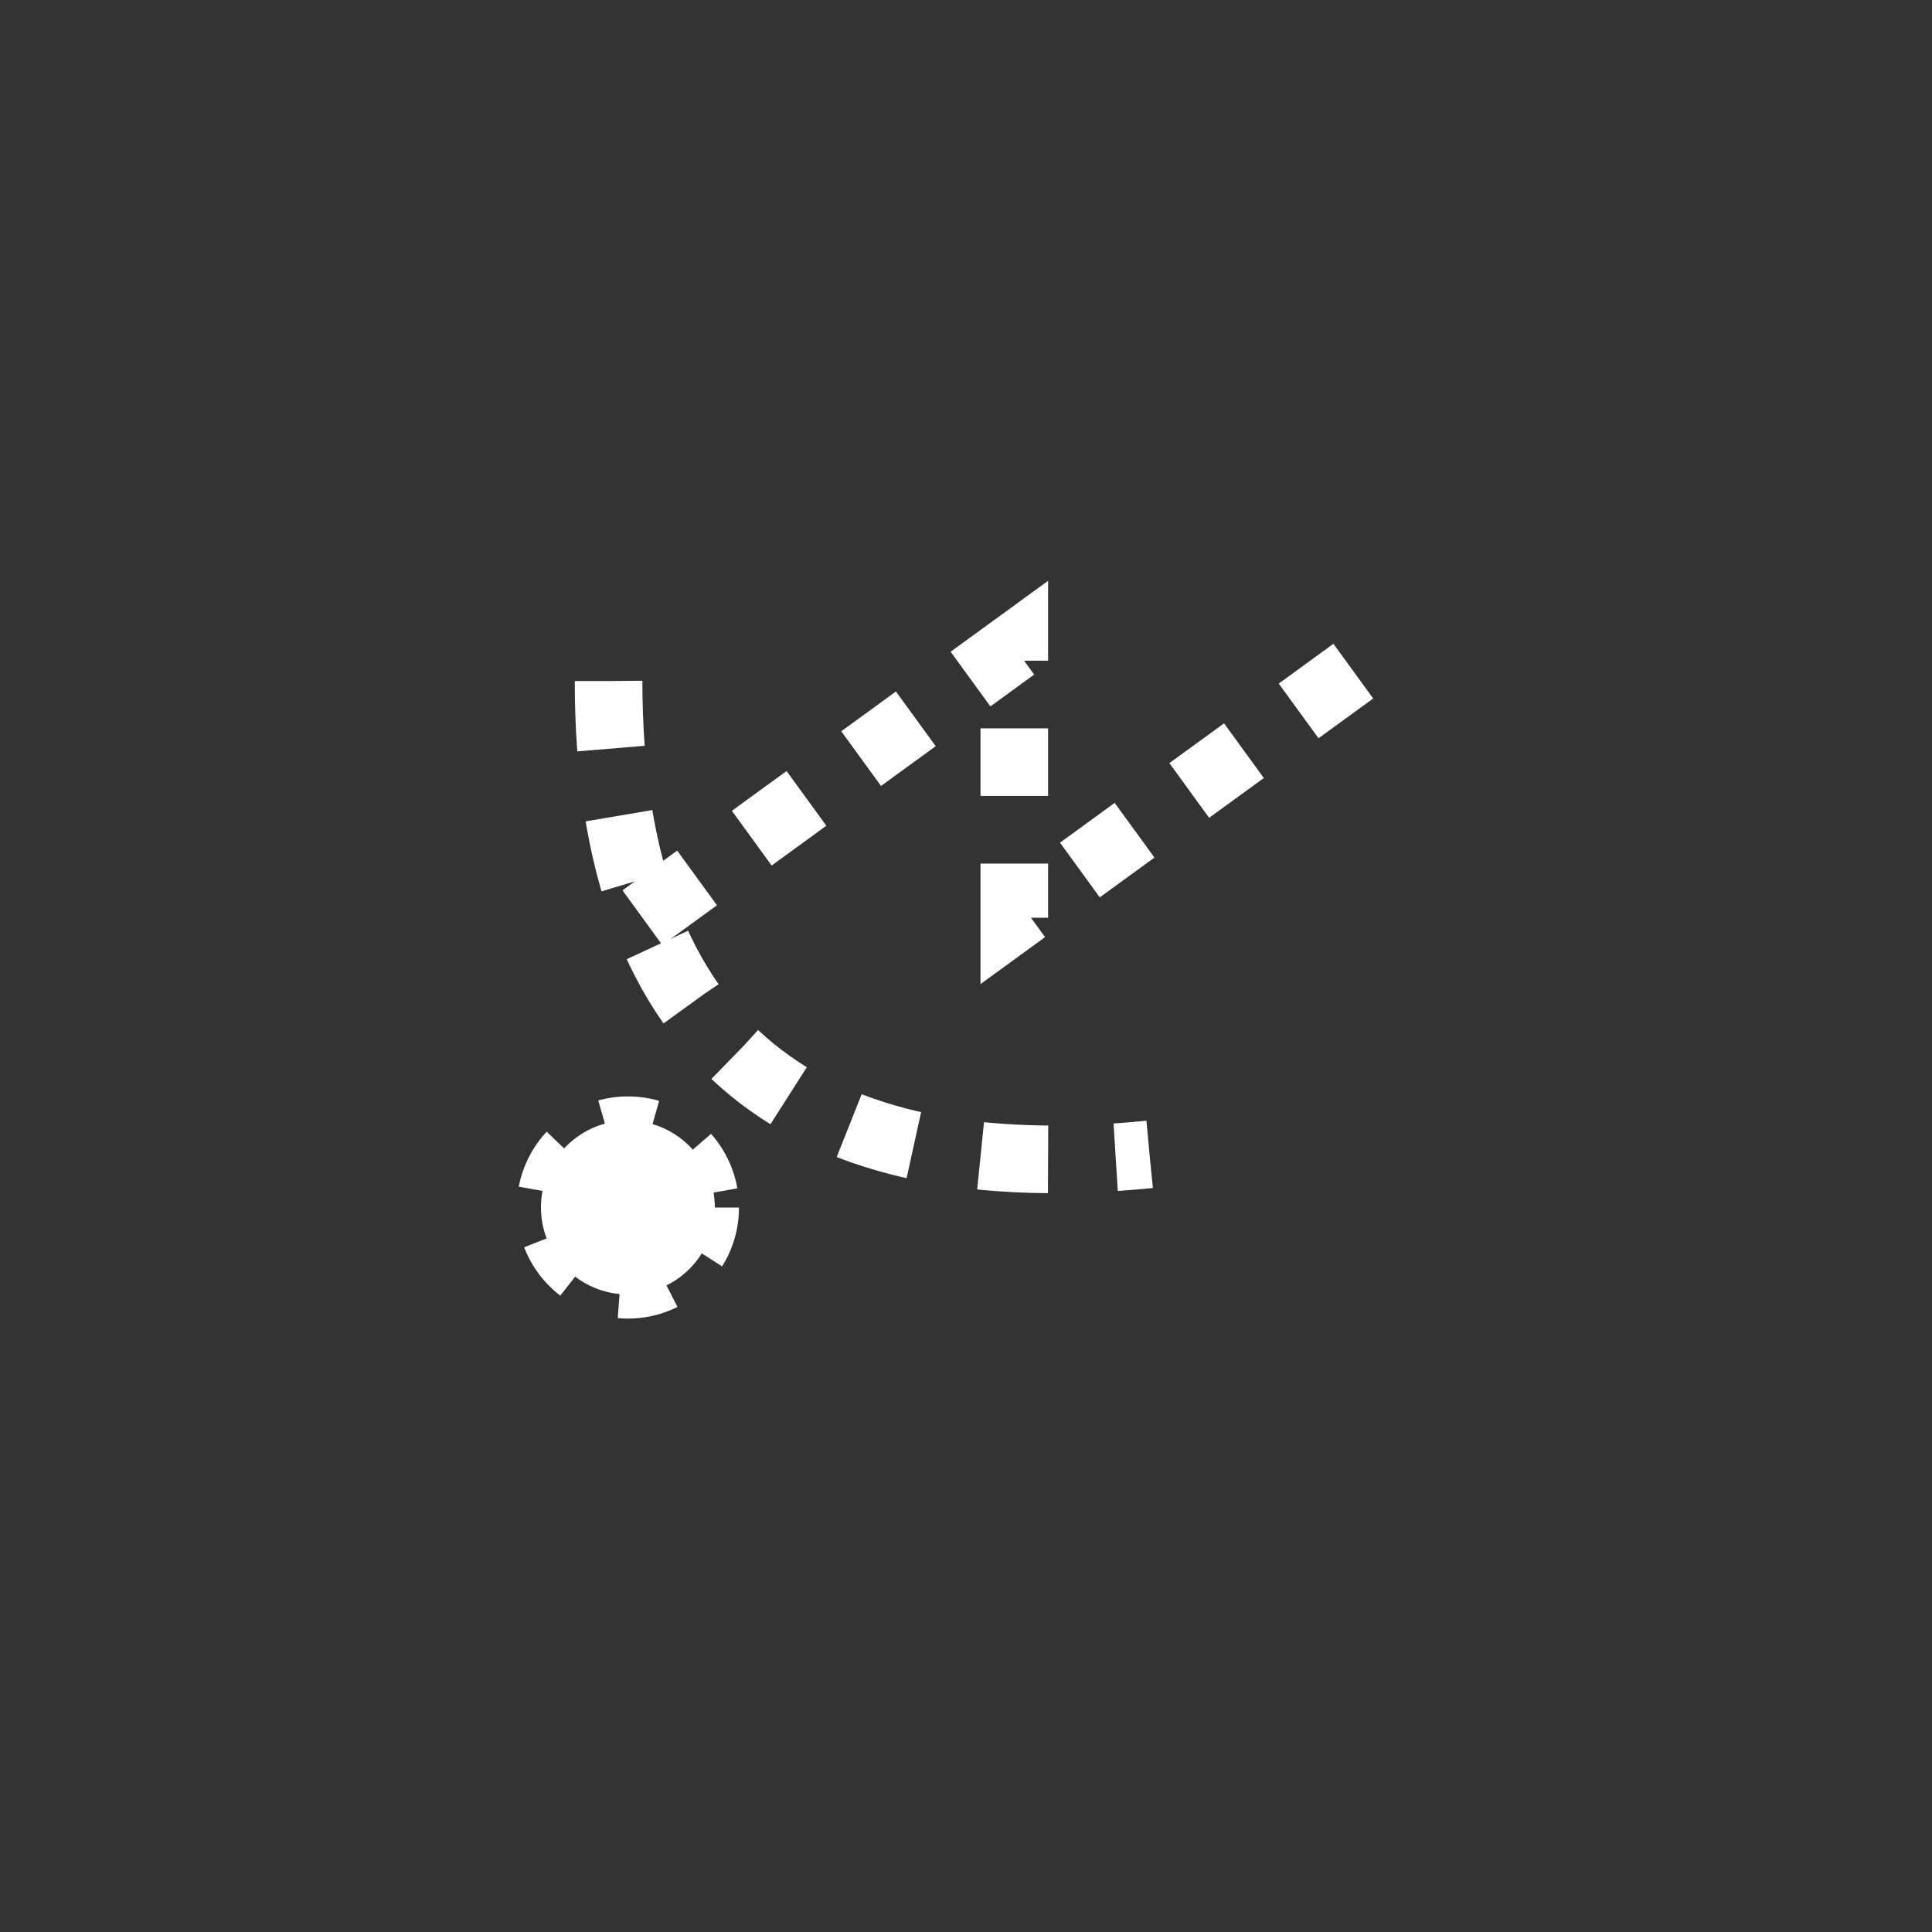 <svg xmlns:xlink="http://www.w3.org/1999/xlink" width="400" height="400" viewBox="0 0 400 400"><rect x="0" y="0" width="400" height="400" fill="#333333" stroke="none"/><g transform="translate(-70 50)"><ellipse cx="200" cy="200" rx="18" ry="18" style="fill:#fff;stroke:#fff;stroke-width:10;stroke-dasharray:10"/></g><g transform="translate(-70 -20) scale(1.4 1.4)"><path d="M140 115 C140 170 170 190 220 185" style="fill:none;stroke:#fff;stroke-width:10;stroke-dasharray:10"/><polyline points="145 150 200 110 200 150 255 110" style="fill:none;stroke:#fff;stroke-width:10;stroke-dasharray:10"/></g></svg>